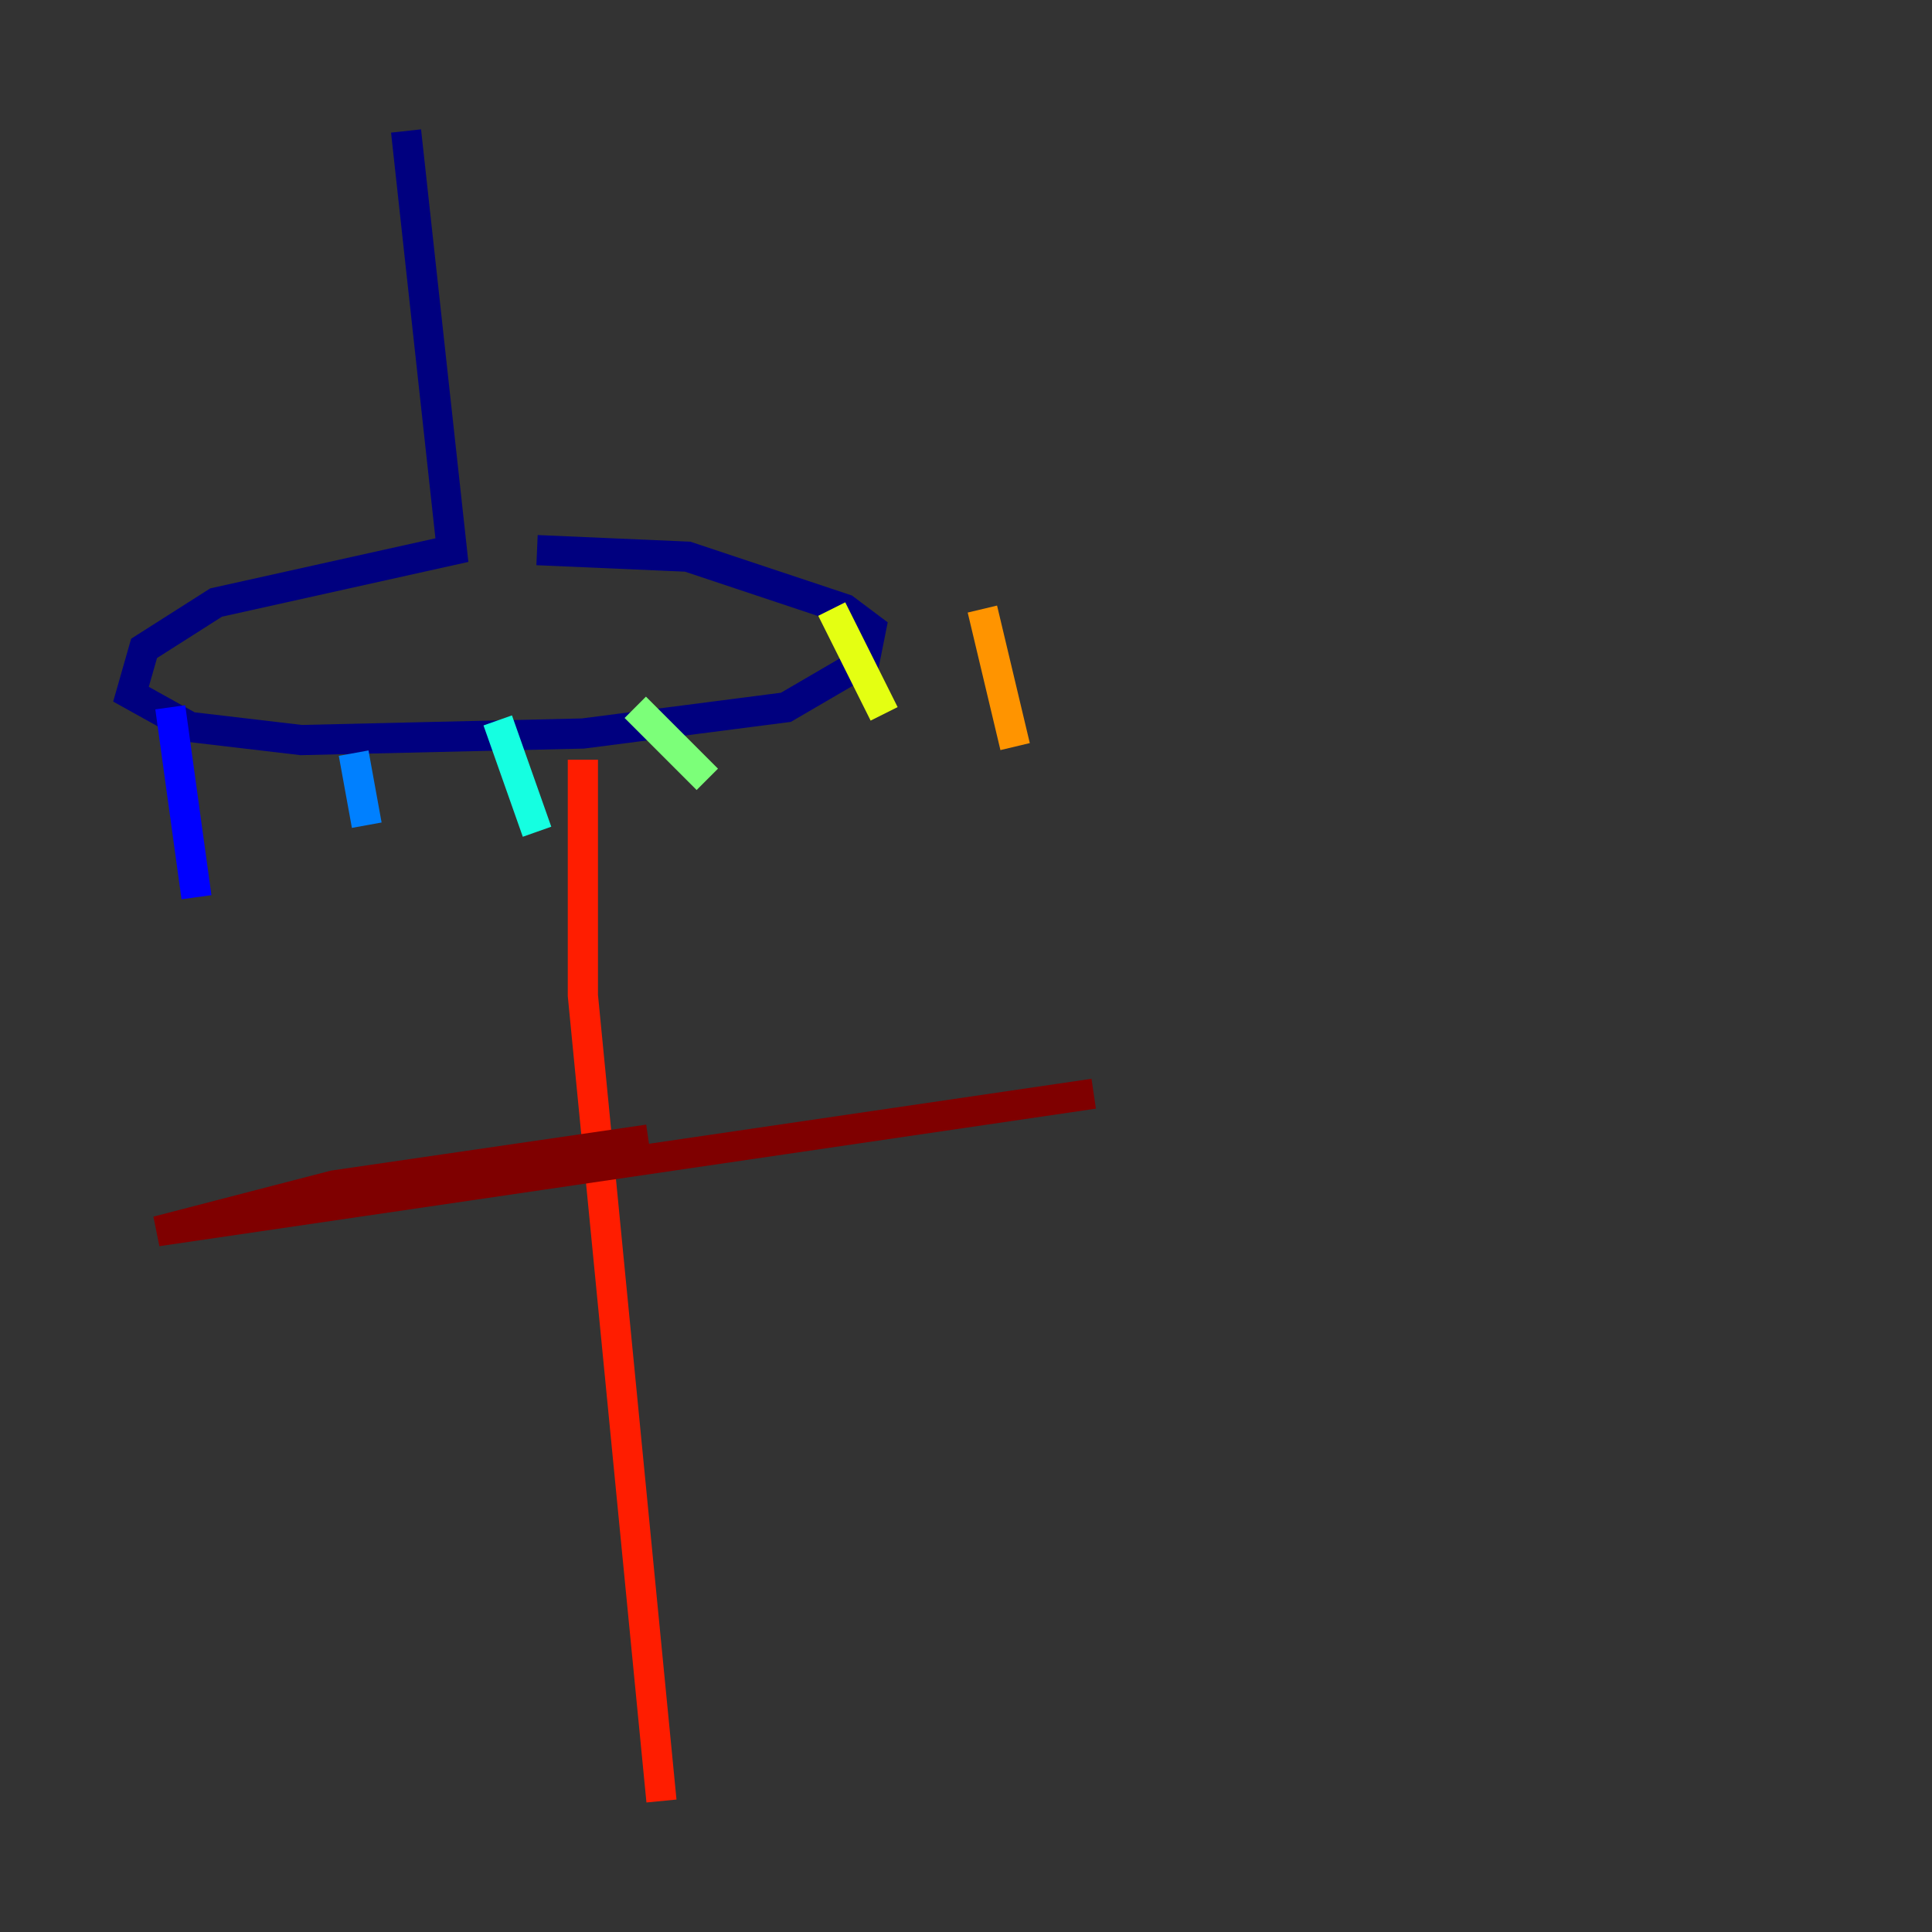 <?xml version="1.0" encoding="utf-8" ?>
<svg baseProfile="tiny" height="128" version="1.2" viewBox="0,0,128,128" width="128" xmlns="http://www.w3.org/2000/svg" xmlns:ev="http://www.w3.org/2001/xml-events" xmlns:xlink="http://www.w3.org/1999/xlink"><rect x="0" y="0" width="128" height="128" fill="#333333" stroke="none"/><defs /><polyline fill="none" points="26.902,8.678 29.939,36.447 14.319,39.919 9.546,42.956 8.678,45.993 12.583,48.163 19.959,49.031 38.617,48.597 52.068,46.861 57.275,43.824 57.709,41.654 55.973,40.352 45.559,36.881 35.58,36.447" stroke="#00007f" stroke-width="2" /><polyline fill="none" points="11.281,46.861 13.017,59.444" stroke="#0000ff" stroke-width="2" /><polyline fill="none" points="23.43,49.898 24.298,54.671" stroke="#0080ff" stroke-width="2" /><polyline fill="none" points="32.976,47.729 35.58,55.105" stroke="#15ffe1" stroke-width="2" /><polyline fill="none" points="42.088,46.861 46.861,51.634" stroke="#7cff79" stroke-width="2" /><polyline fill="none" points="55.105,40.352 58.576,47.295" stroke="#e4ff12" stroke-width="2" /><polyline fill="none" points="65.085,40.352 67.254,49.464" stroke="#ff9400" stroke-width="2" /><polyline fill="none" points="38.617,50.332 38.617,65.953 43.824,119.322" stroke="#ff1d00" stroke-width="2" /><polyline fill="none" points="42.956,75.498 22.129,78.536 10.414,81.573 72.461,72.461" stroke="#7f0000" stroke-width="2" /></svg>